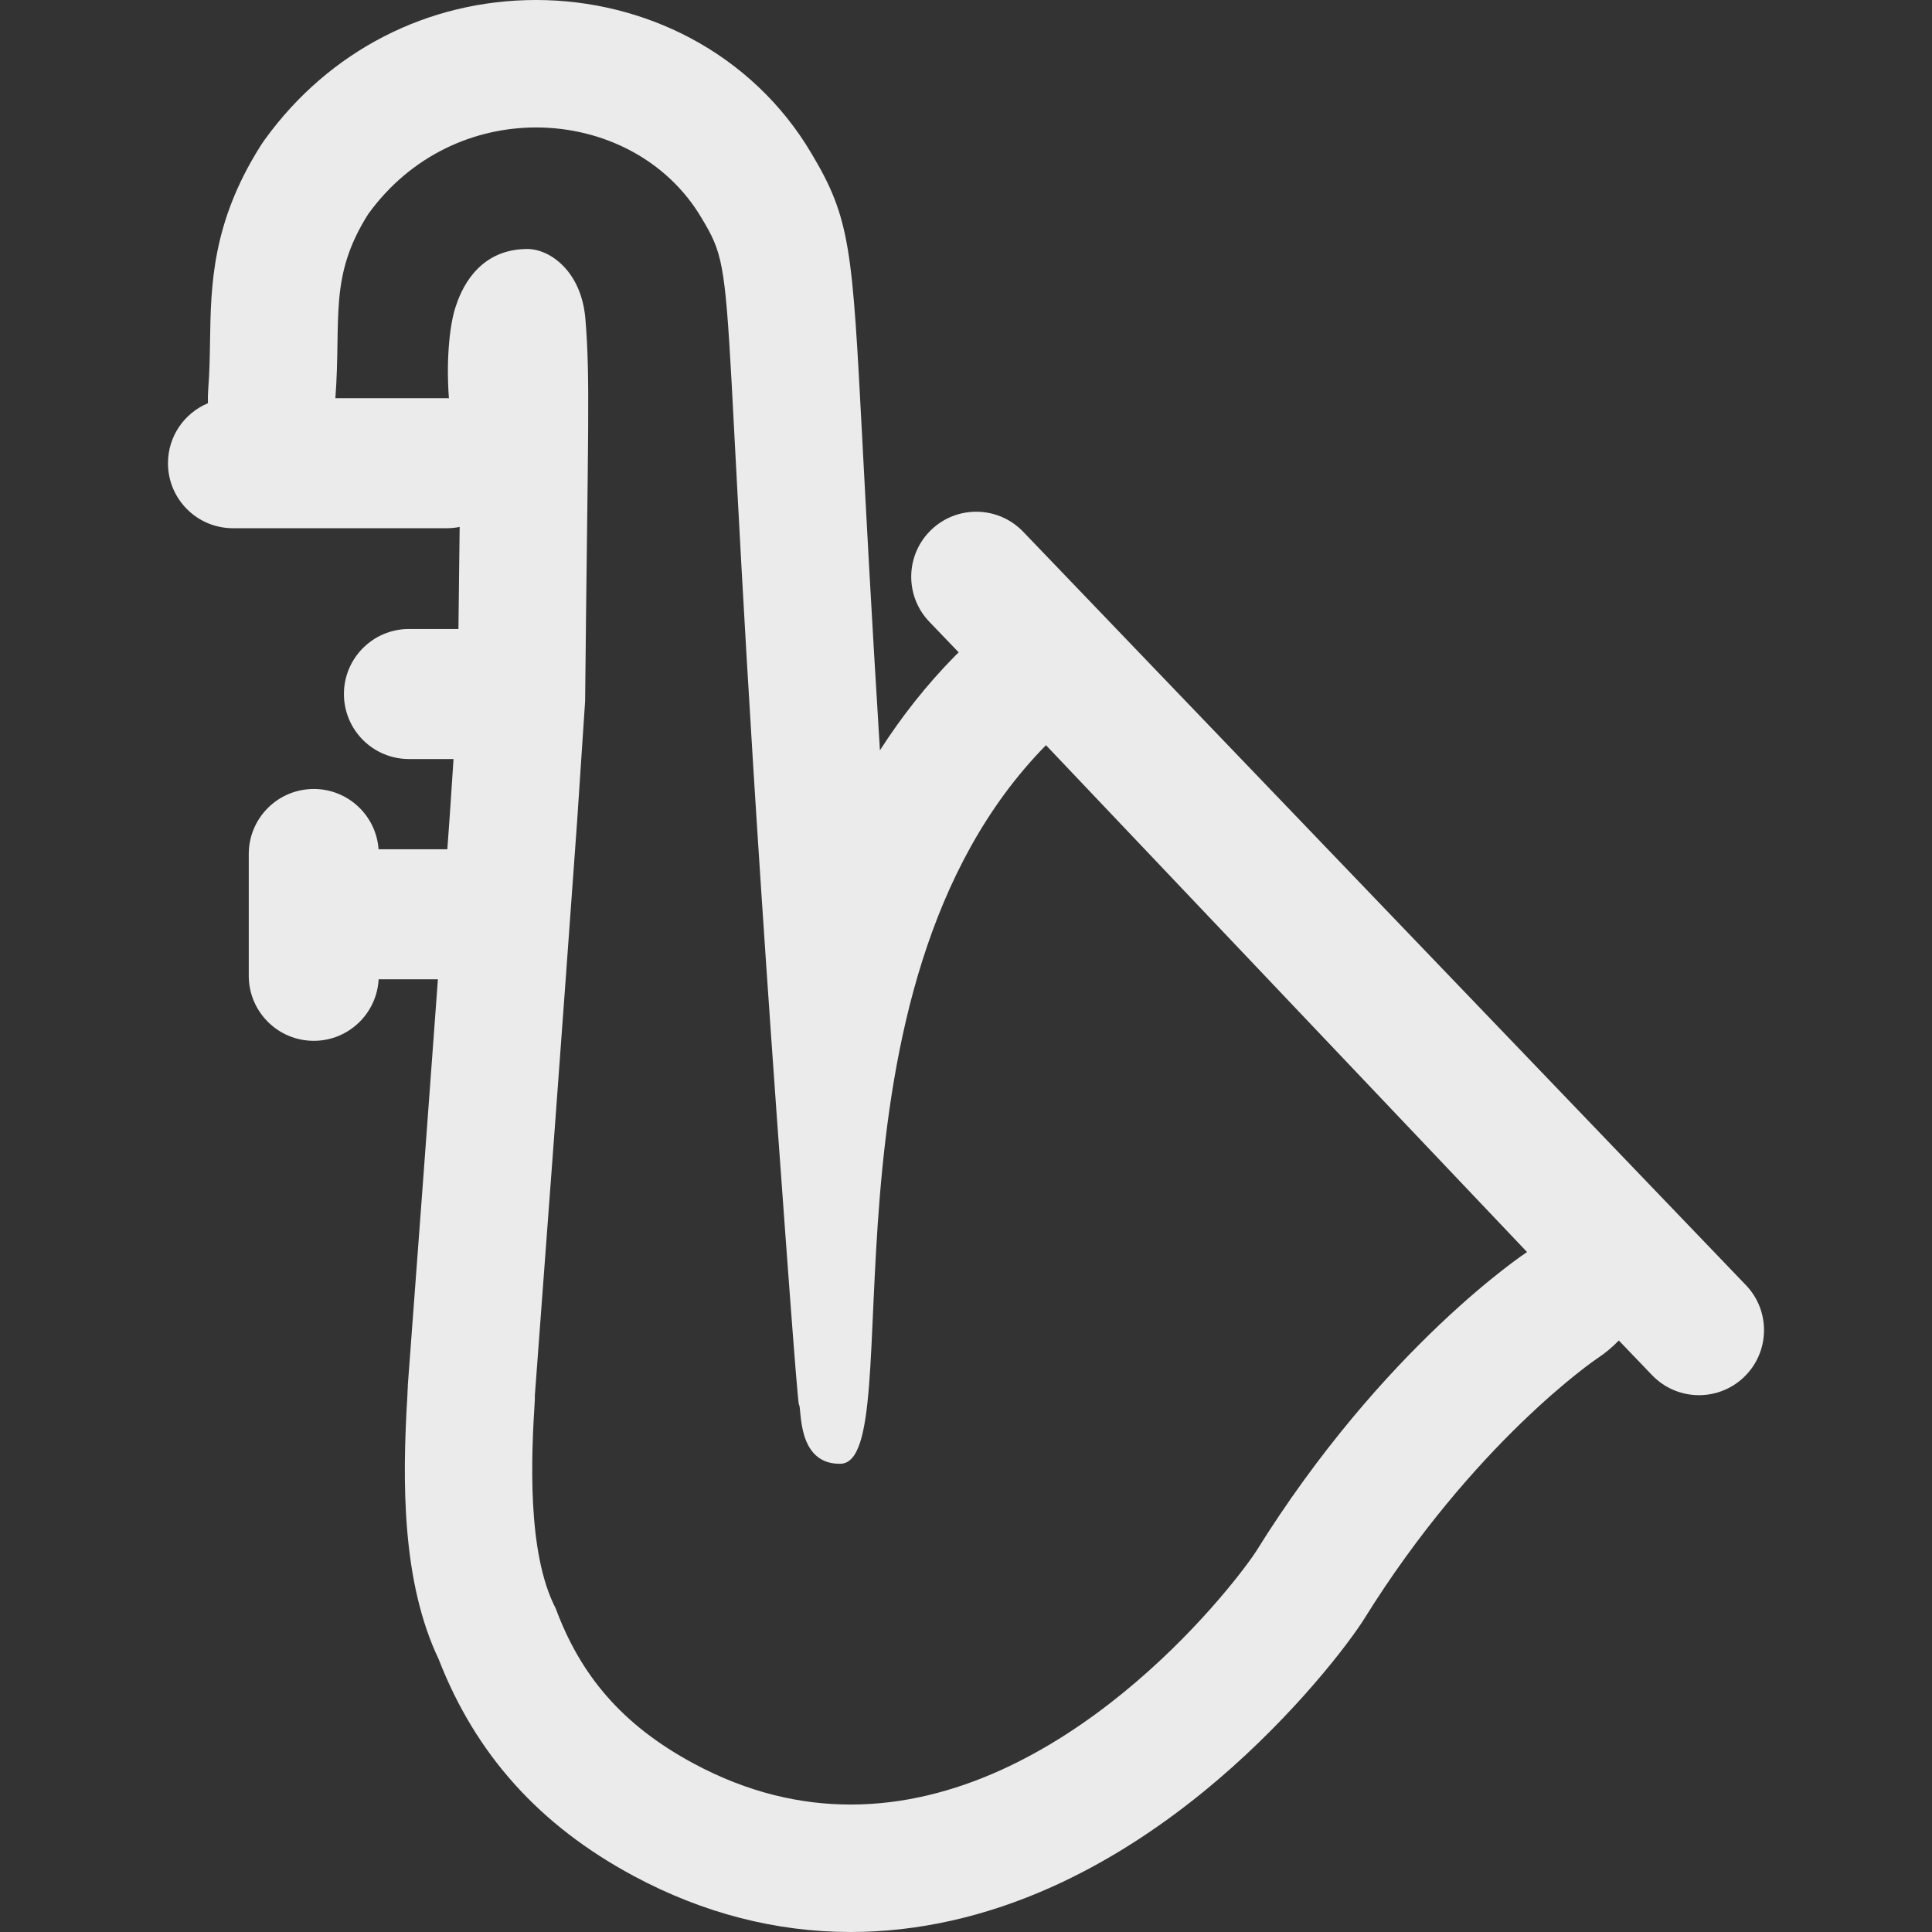 <svg width="512" height="512" viewBox="0 0 512 512" fill="none" xmlns="http://www.w3.org/2000/svg">
<rect x="0" y="0" width="512" height="512" fill="#333333" stroke="none"/>
<g clip-path="url(#clip0)">
<path d="M462.687 340.574L271.151 140.915C264.561 134.046 253.653 133.821 246.787 140.41C239.919 146.999 239.693 157.906 246.282 164.774L254.062 172.884C253.742 173.185 253.424 173.486 253.114 173.8C245.426 181.618 238.841 190.033 233.191 198.843C230.905 162.03 229.53 135.784 228.522 116.58C225.863 65.872 225.449 57.978 214.925 40.465C207.358 27.696 196.33 17.205 183.024 10.123C170.581 3.5 156.421 0 142.072 0C113.356 0 87.152 13.48 70.178 36.986C69.764 37.559 69.368 38.146 68.991 38.744C56.154 59.101 55.894 75.663 55.665 90.276C55.601 94.374 55.534 98.611 55.182 103.209C55.089 104.427 55.065 105.643 55.103 106.852C48.885 109.453 44.514 115.591 44.514 122.753C44.514 132.27 52.23 139.985 61.746 139.985H118.4C119.569 139.985 120.709 139.866 121.813 139.644C121.806 140.2 121.799 140.761 121.793 141.332C121.703 148.6 121.6 156.988 121.49 166.689H108.378C98.861 166.689 91.146 174.405 91.146 183.921C91.146 193.437 98.862 201.153 108.378 201.153H120.191L119.223 215.689C118.992 218.893 118.768 222 118.546 225.058H100.326C99.678 216.133 92.248 209.088 83.157 209.088C73.64 209.088 65.925 216.804 65.925 226.32V258.596C65.925 268.113 73.641 275.828 83.157 275.828C92.361 275.828 99.859 268.605 100.343 259.522H116.047C113.111 299.799 110.956 328.606 108.061 367.302L108.093 367.304C108.029 368.089 107.988 368.892 107.973 369.716C106.542 393.012 106.525 419.277 116.262 439.736C126.069 464.966 142.985 483.759 167.929 497.151C186.279 507.003 205.626 511.998 225.433 511.998C243.182 511.998 261.145 507.967 278.824 500.02C292.451 493.894 305.957 485.411 318.968 474.808C339.9 457.75 355.163 438.632 360.883 430.025C361.074 429.738 361.261 429.447 361.443 429.154C390.581 382.246 422.908 360.242 423.227 360.034C425.344 358.644 427.276 357.032 429.002 355.242L437.819 364.433C441.202 367.96 445.726 369.736 450.256 369.736C454.547 369.736 458.842 368.143 462.183 364.939C469.048 358.35 469.275 347.442 462.687 340.574ZM332.749 411.331C325.929 421.594 281.684 478.223 225.431 478.223C212.147 478.223 198.194 475.066 183.905 467.393C164.683 457.072 153.785 443.799 147.259 426.229C139.565 411.385 140.815 385.546 141.735 370.967C141.737 371.074 141.738 371.119 141.738 371.119C141.745 371.119 141.734 369.819 141.74 369.819C141.74 369.819 141.74 369.82 141.741 369.824C145.731 316.5 148.199 283.468 152.918 218.025C153.643 207.136 154.359 196.381 155.064 185.801C155.792 113.152 156.457 100.438 155.124 84.371C154.04 71.857 145.734 65.982 139.735 65.982C139.718 65.982 139.701 65.982 139.683 65.982C127.932 66.048 122.899 74.799 120.904 80.856C119.382 84.893 118.132 94.314 118.964 105.55C118.775 105.544 118.59 105.522 118.4 105.522H88.879C90.47 84.29 87.051 73.427 97.562 56.76C108.882 41.085 125.704 33.778 142.072 33.778C159.668 33.778 176.738 42.214 185.912 57.765C196.713 75.704 189.158 68.793 207.494 318.403C207.528 318.86 211.375 372.25 211.728 372.25C211.729 372.25 211.73 372.25 211.731 372.249C212.521 372.988 211.034 387.914 222.489 387.914C222.567 387.914 222.644 387.913 222.724 387.912C241.8 387.578 213.353 262.413 277.196 197.483L396.367 323.039L404.684 331.802C404.686 331.8 366.632 356.787 332.749 411.331Z" fill="white" fill-opacity="0.9"/>
</g>
<defs>
<clipPath id="clip0">
<rect width="511.998" height="511.998" fill="white"/>
</clipPath>
</defs>
</svg>

